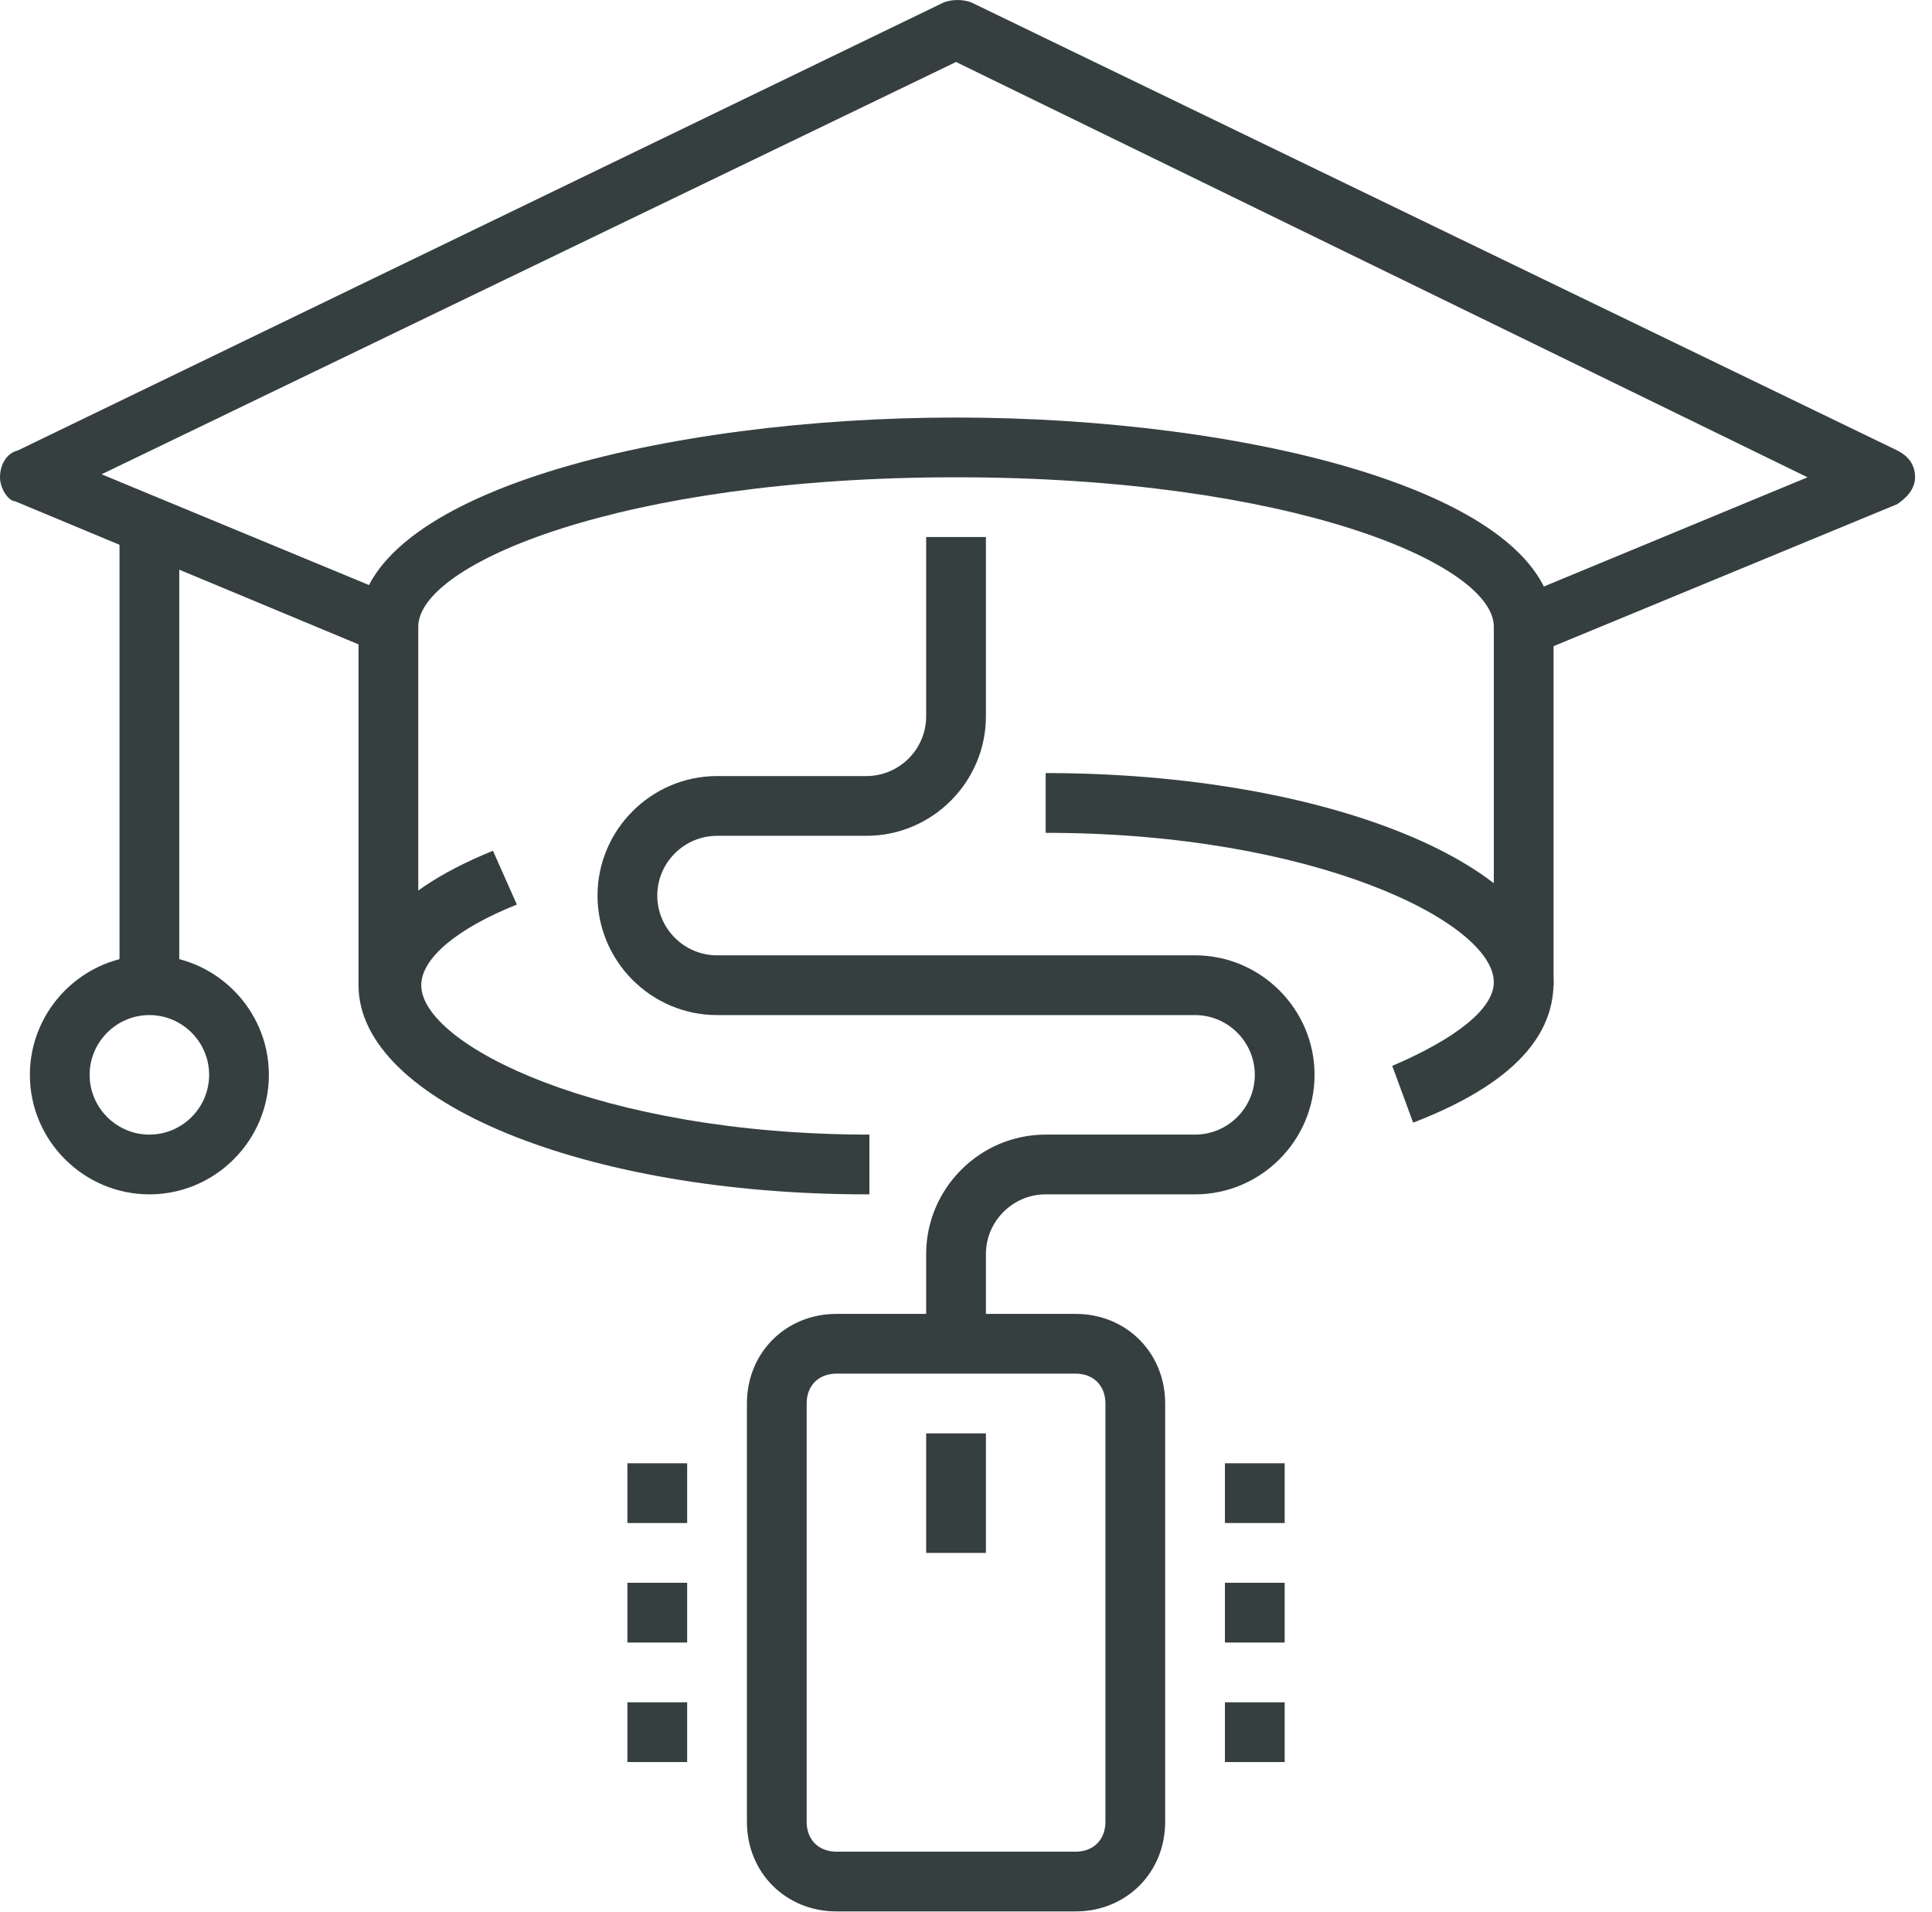 <svg width="97" height="96" viewBox="0 0 97 96" fill="none" xmlns="http://www.w3.org/2000/svg">
<path d="M77.1 32.812L75.9 30.113L90.75 23.962L48 3.112L5.1 23.812L19.95 29.962L18.75 32.663L0.75 25.163C0.45 25.163 0 24.562 0 23.962C0 23.363 0.3 22.762 0.9 22.613L47.4 0.113C47.85 -0.037 48.3 -0.037 48.75 0.113L95.25 22.613C95.85 22.913 96.15 23.363 96.15 23.962C96.15 24.562 95.7 25.012 95.25 25.312L77.1 32.812Z" fill="#363F40"/>
<path d="M78 49.462H75V31.462C75 28.312 64.8 23.962 48 23.962C31.2 23.962 21 28.312 21 31.462V49.462H18V31.462C18 24.712 33.45 20.962 48 20.962C62.55 20.962 78 24.712 78 31.462V49.462Z" fill="#363F40"/>
<path d="M9 26.962H6V49.462H9V26.962Z" fill="#363F40"/>
<path d="M7.5 59.962C4.2 59.962 1.5 57.263 1.5 53.962C1.5 50.663 4.2 47.962 7.5 47.962C10.8 47.962 13.5 50.663 13.5 53.962C13.5 57.263 10.8 59.962 7.5 59.962ZM7.5 50.962C5.85 50.962 4.5 52.312 4.5 53.962C4.5 55.612 5.85 56.962 7.5 56.962C9.15 56.962 10.5 55.612 10.5 53.962C10.5 52.312 9.15 50.962 7.5 50.962Z" fill="#363F40"/>
<path d="M54 95.963H42C39.45 95.963 37.5 94.013 37.5 91.463V70.463C37.5 67.912 39.45 65.963 42 65.963H54C56.55 65.963 58.5 67.912 58.5 70.463V91.463C58.5 94.013 56.55 95.963 54 95.963ZM42 68.963C41.1 68.963 40.5 69.562 40.5 70.463V91.463C40.5 92.362 41.1 92.963 42 92.963H54C54.9 92.963 55.5 92.362 55.5 91.463V70.463C55.5 69.562 54.9 68.963 54 68.963H42Z" fill="#363F40"/>
<path d="M49.5 71.963H46.5V77.963H49.5V71.963Z" fill="#363F40"/>
<path d="M49.5 67.463H46.5V62.962C46.5 59.663 49.2 56.962 52.5 56.962H60C61.65 56.962 63 55.612 63 53.962C63 52.312 61.65 50.962 60 50.962H36C32.7 50.962 30 48.263 30 44.962C30 41.663 32.7 38.962 36 38.962H43.5C45.15 38.962 46.5 37.612 46.5 35.962V26.962H49.5V35.962C49.5 39.263 46.8 41.962 43.5 41.962H36C34.35 41.962 33 43.312 33 44.962C33 46.612 34.35 47.962 36 47.962H60C63.3 47.962 66 50.663 66 53.962C66 57.263 63.3 59.962 60 59.962H52.5C50.85 59.962 49.5 61.312 49.5 62.962V67.463Z" fill="#363F40"/>
<path d="M70.95 56.362L69.9 53.513C73.05 52.163 75 50.663 75 49.312C75 46.312 66 41.812 52.5 41.812V38.812C66.6 38.812 78 43.462 78 49.312C78 51.413 76.8 54.112 70.95 56.362Z" fill="#363F40"/>
<path d="M43.5 59.962C29.4 59.962 18 55.312 18 49.462C18 47.663 19.2 44.962 24.75 42.712L25.95 45.413C22.95 46.612 21.15 48.112 21.15 49.462C21.15 52.462 30.15 56.962 43.65 56.962V59.962H43.5Z" fill="#363F40"/>
<path d="M64.5 85.463H61.5V88.463H64.5V85.463Z" fill="#363F40"/>
<path d="M64.5 79.463H61.5V82.463H64.5V79.463Z" fill="#363F40"/>
<path d="M64.5 73.463H61.5V76.463H64.5V73.463Z" fill="#363F40"/>
<path d="M34.5 85.463H31.5V88.463H34.5V85.463Z" fill="#363F40"/>
<path d="M34.5 79.463H31.5V82.463H34.5V79.463Z" fill="#363F40"/>
<path d="M34.5 73.463H31.5V76.463H34.5V73.463Z" fill="#363F40"/>
</svg>
